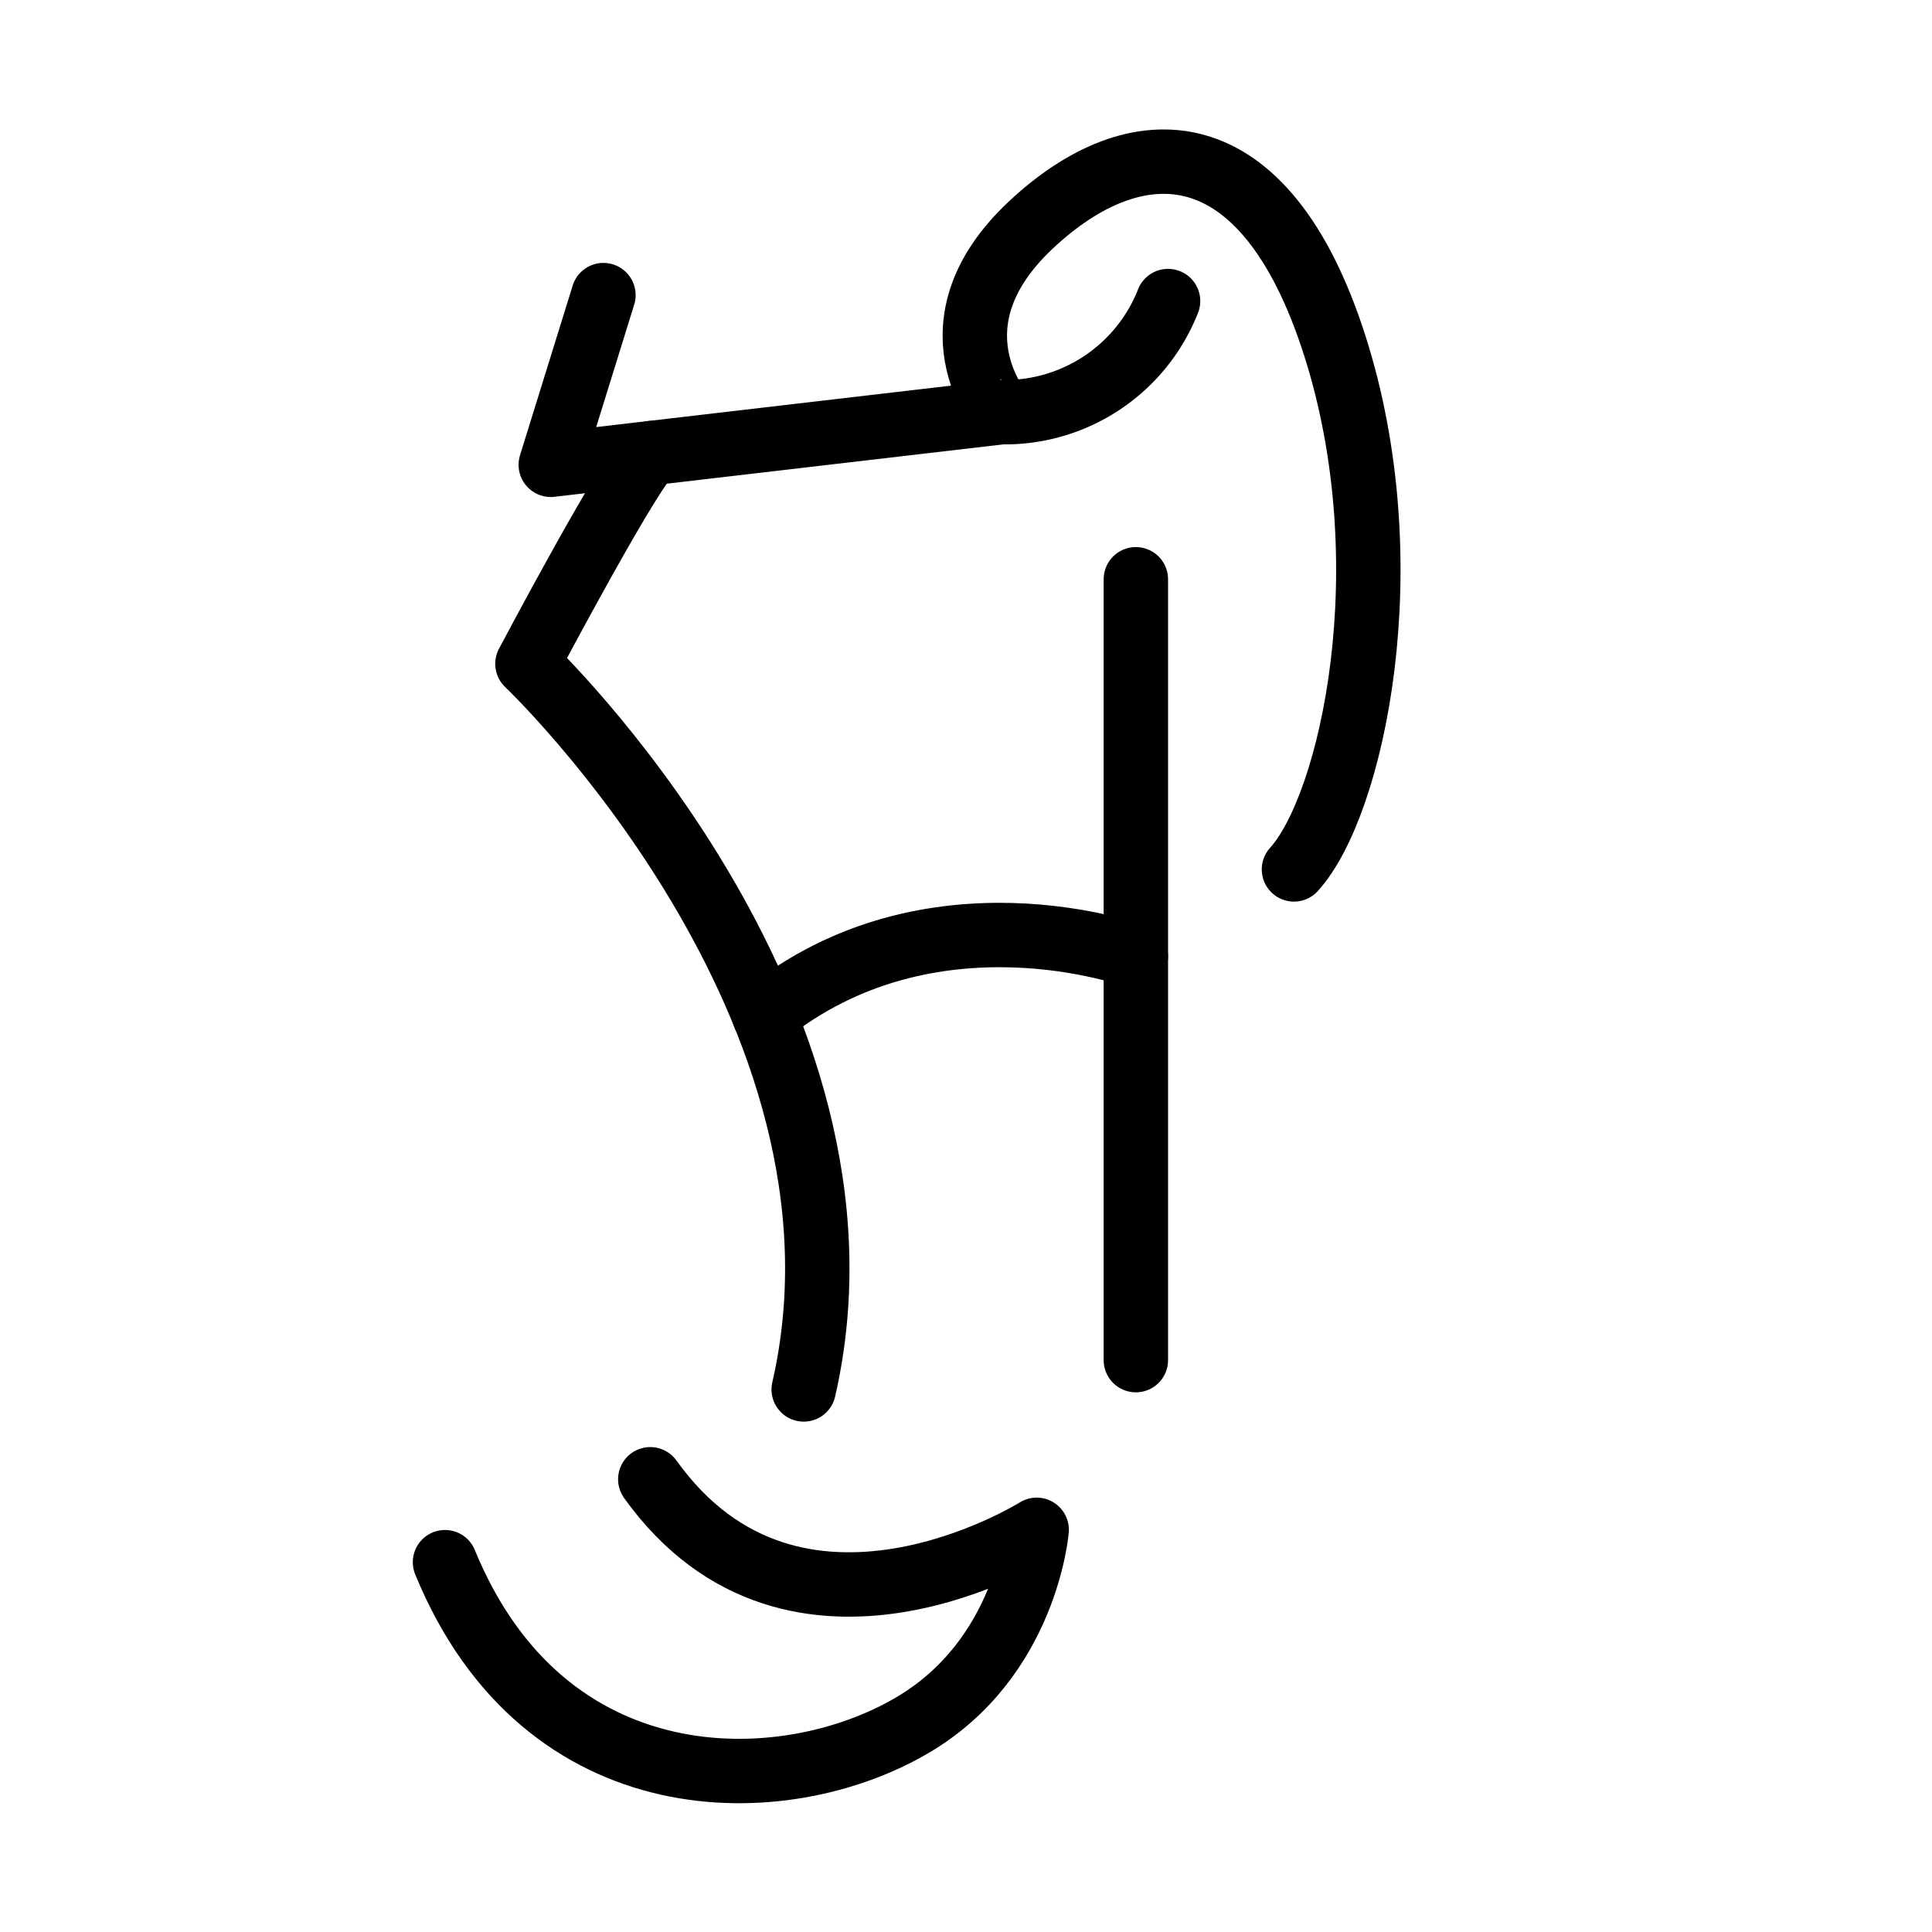 <svg id="Layer_40" data-name="Layer 40" xmlns="http://www.w3.org/2000/svg" viewBox="0 0 120 120"><defs><style>.cls-1{fill:none;stroke:#000;stroke-linecap:round;stroke-linejoin:round;stroke-width:4px;}</style></defs><path class="cls-1" d="M37.48,18.33,34.21,28.87l28-3.27S57.47,20.15,64,14s14.54-6.18,18.9,7.45S84,50,80.37,54"/><path class="cls-1" d="M40.39,91.88c9,12.57,24,3.14,24,3.14s-.64,8-7.75,12.15c-8,4.69-22.82,4.94-29-10.14"/><path class="cls-1" d="M40.47,28.14c-.84.1-7.71,13.09-7.71,13.09S55.35,62.65,49.92,86.3"/><path class="cls-1" d="M47.47,63.06c10.36-8.38,23.08-3.66,23.08-3.66"/><line class="cls-1" x1="70.55" y1="35.98" x2="70.55" y2="84.48"/><path class="cls-1" d="M62.2,25.6a10.89,10.89,0,0,0,10.35-6.9"/></svg>
